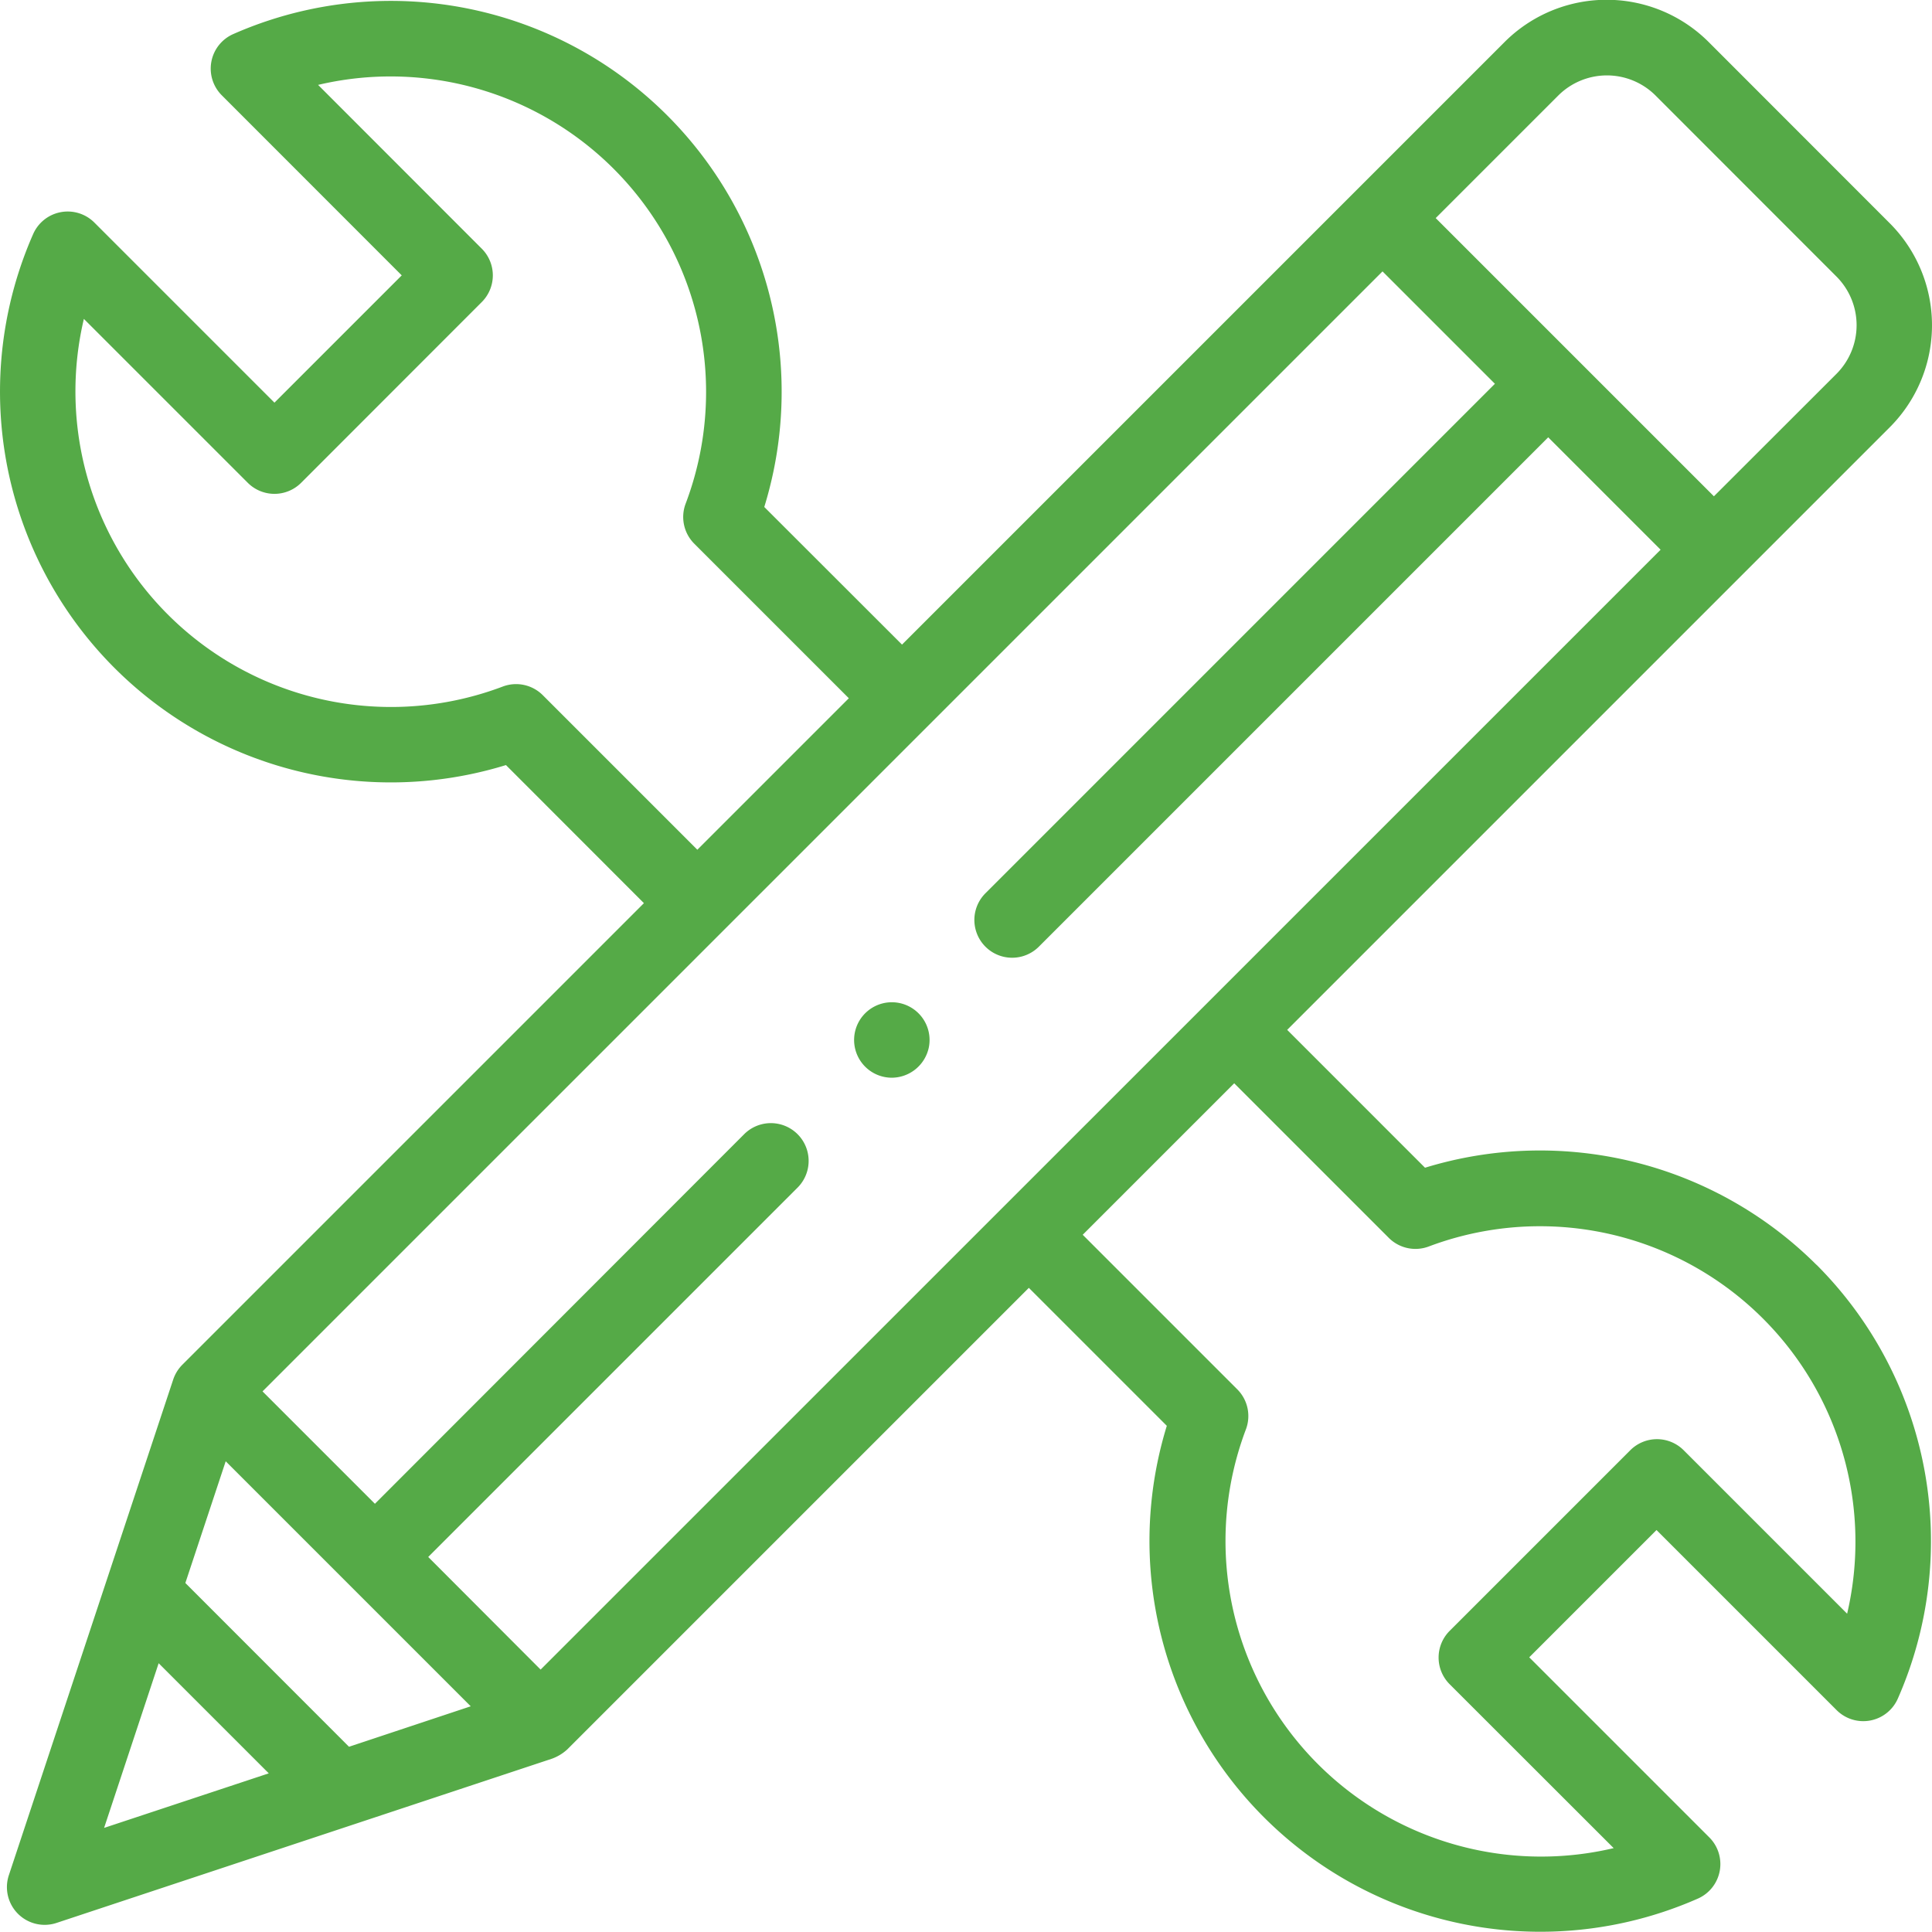 <svg xmlns="http://www.w3.org/2000/svg" width="17" height="17" viewBox="0 0 17 17">
  <g id="pencil" transform="translate(-0.001)">
    <g id="Group_11" data-name="Group 11" transform="translate(0.001 0)">
      <path id="Path_104" data-name="Path 104" d="M15.985,11.13a3.446,3.446,0,0,0-3.445-.855L11.327,9.062l5.3-5.3a1.27,1.27,0,0,0,0-1.8L15.038.372a1.27,1.27,0,0,0-1.8,0l-5.3,5.3L6.726,4.461A3.439,3.439,0,0,0,2.053.3a.332.332,0,0,0-.1.539L3.536,2.423l-1.12,1.12L.832,1.959a.332.332,0,0,0-.539.1,3.439,3.439,0,0,0,4.16,4.673L5.667,7.947,1.606,12.008a.335.335,0,0,0-.081.131L.079,16.5a.332.332,0,0,0,.42.42l4.359-1.445a.4.4,0,0,0,.135-.082l4.061-4.061,1.214,1.214a3.439,3.439,0,0,0,4.673,4.16.332.332,0,0,0,.1-.539l-1.584-1.584,1.12-1.12,1.584,1.584a.332.332,0,0,0,.539-.1,3.439,3.439,0,0,0-.715-3.818ZM13.712.841a.606.606,0,0,1,.857,0L16.16,2.433a.606.606,0,0,1,0,.857L15.082,4.367,12.634,1.919ZM4.777,6.117a.332.332,0,0,0-.352-.076A2.777,2.777,0,0,1,.739,2.806L2.181,4.248a.332.332,0,0,0,.47,0L4.24,2.658a.332.332,0,0,0,0-.47L2.8.747A2.776,2.776,0,0,1,6.034,4.432a.332.332,0,0,0,.076.352l1.36,1.36L6.137,7.477ZM.917,16.084l.48-1.449.969.969Zm2.155-.714L1.632,13.929l.355-1.071,2.156,2.156Zm1.686-.679L3.769,13.7l3.25-3.25a.332.332,0,0,0-.47-.47L3.3,13.232l-.989-.989,9.855-9.855.027.027.962.962L8.672,7.86a.332.332,0,1,0,.47.47l4.482-4.482.989.989Zm11.5-.488-1.442-1.442a.332.332,0,0,0-.47,0l-1.589,1.589a.332.332,0,0,0,0,.47L14.2,16.262a2.777,2.777,0,0,1-3.236-3.685.332.332,0,0,0-.076-.352l-1.36-1.36,1.333-1.333,1.36,1.36a.332.332,0,0,0,.352.076A2.776,2.776,0,0,1,16.254,14.2Z" transform="translate(-0.001 0)" fill="#55aa47"/>
      <g id="Group_10" data-name="Group 10" transform="translate(7.517 8.82)">
        <path id="Path_105" data-name="Path 105" d="M226.73,266.314a.332.332,0,1,1,.325-.267A.335.335,0,0,1,226.73,266.314Z" transform="translate(-226.399 -265.651)" fill="#55aa47"/>
      </g>
    </g>
  </g>
</svg>
